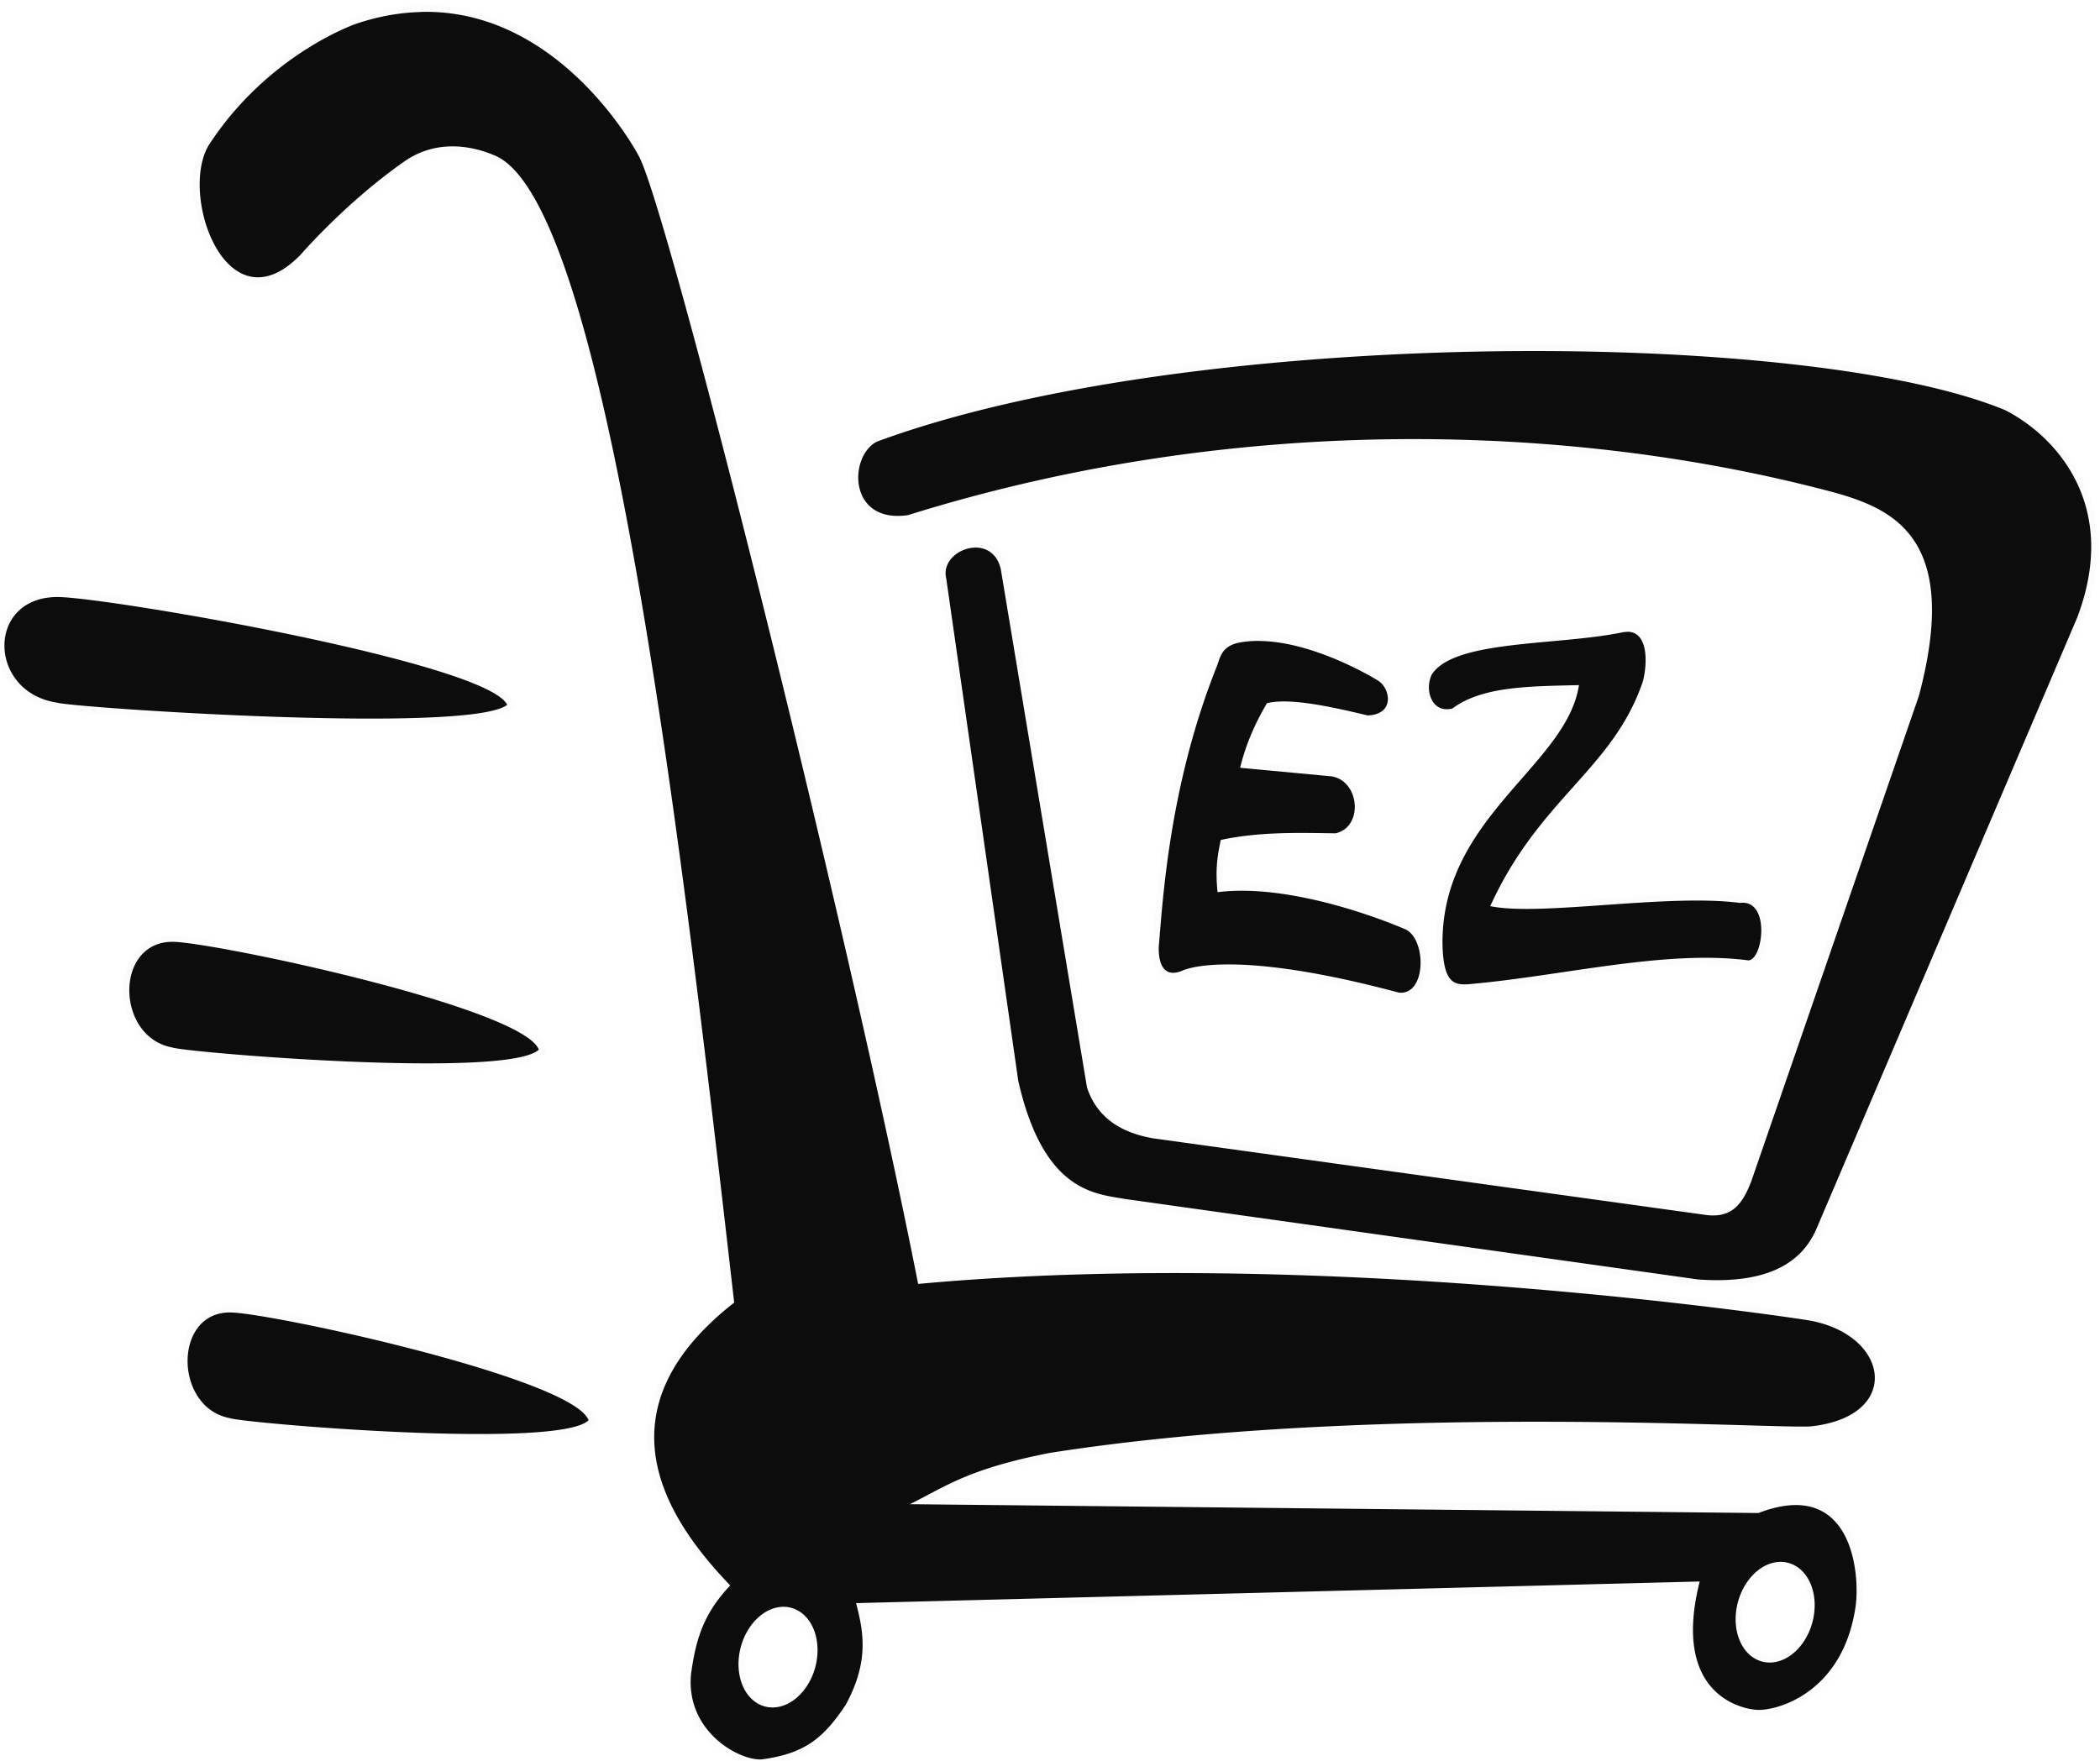 <?xml version="1.0" encoding="UTF-8" standalone="no"?>
<!-- Created with Inkscape (http://www.inkscape.org/) -->

<svg
   xmlns:dc="http://purl.org/dc/elements/1.1/"
   xmlns:cc="http://creativecommons.org/ns#"
   xmlns:rdf="http://www.w3.org/1999/02/22-rdf-syntax-ns#"
   xmlns:svg="http://www.w3.org/2000/svg"
   xmlns="http://www.w3.org/2000/svg"
   xmlns:sodipodi="http://sodipodi.sourceforge.net/DTD/sodipodi-0.dtd"
   xmlns:inkscape="http://www.inkscape.org/namespaces/inkscape"
   width="62"
   height="52"
   viewBox="0 0 16.404 13.758"
   version="1.1"
   id="svg8"
   inkscape:version="0.92.4 (5da689c313, 2019-01-14)"
   sodipodi:docname="Logo-Ez.svg">
  <defs
     id="defs2" />
  <sodipodi:namedview
     id="base"
     pagecolor="#ffffff"
     bordercolor="#666666"
     borderopacity="1.0"
     inkscape:pageopacity="0.0"
     inkscape:pageshadow="2"
     inkscape:zoom="5.12"
     inkscape:cx="108.58429"
     inkscape:cy="1.0494901"
     inkscape:document-units="mm"
     inkscape:current-layer="layer1"
     showgrid="false"
     inkscape:window-width="1366"
     inkscape:window-height="705"
     inkscape:window-x="-8"
     inkscape:window-y="-8"
     inkscape:window-maximized="1"
     units="px" />
  <g
     inkscape:label="Camada 1"
     inkscape:groupmode="layer"
     id="layer1"
     style="display:inline"
     transform="translate(0,-283.242)">
    <path
       style="opacity:1;fill:#0C0C0C;stroke:#000000;stroke-width:0.104px;stroke-linecap:butt;stroke-linejoin:miter;stroke-opacity:0.015"
       d="m 3.284,283.336 c -0.157,0.004 -0.324,0.032 -0.5,0.091 0,0 -0.686,0.232 -1.152,0.947 -0.238,0.389 0.141,1.456 0.719,0.855 0,0 0.362,-0.419 0.827,-0.739 0.24,-0.155 0.501,-0.111 0.677,-0.037 0.876,0.33 1.46,5.291 1.88,8.967 -1.114,0.871 -0.489,1.732 -0.031,2.21 -0.213,0.224 -0.269,0.429 -0.305,0.685 -0.049,0.45 0.371,0.685 0.551,0.674 0.329,-0.044 0.479,-0.159 0.656,-0.426 0.184,-0.338 0.14,-0.57 0.081,-0.795 l 6.59,-0.169 c -0.223,0.885 0.331,0.994 0.437,1.002 0.141,0.016 0.665,-0.112 0.776,-0.777 0.046,-0.24 7.29e-4,-1.051 -0.754,-0.76 l -6.628,-0.069 c 0.287,-0.143 0.457,-0.276 1.094,-0.401 2.552,-0.399 5.724,-0.18 5.952,-0.208 0.715,-0.082 0.606,-0.732 -0.048,-0.831 0,0 -3.713,-0.578 -6.934,-0.281 -0.572,-2.896 -1.97,-8.461 -2.186,-8.82 0,0 -0.602,-1.148 -1.699,-1.119 z m 8.935,2.65 c -1.872,-0.02 -3.994,0.199 -5.37,0.707 -0.221,0.114 -0.225,0.642 0.243,0.574 2.584,-0.807 5.218,-0.717 7.236,-0.177 0.473,0.132 0.987,0.367 0.661,1.59 l -1.308,3.789 c -0.07,0.185 -0.155,0.289 -0.348,0.267 l -4.327,-0.6 c -0.257,-0.045 -0.439,-0.167 -0.515,-0.397 l -0.674,-4.053 c -0.072,-0.296 -0.478,-0.147 -0.426,0.073 l 0.563,3.928 c 0.197,0.867 0.596,0.881 0.833,0.923 l 4.477,0.629 c 0.452,0.032 0.783,-0.073 0.923,-0.391 l 2.039,-4.781 c 0.337,-0.888 -0.178,-1.425 -0.564,-1.621 -0.684,-0.283 -1.988,-0.444 -3.443,-0.46 z m -11.757,1.921 c -0.571,-0.012 -0.563,0.742 -0.017,0.825 0.11,0.038 3.221,0.25 3.517,0.017 -0.159,-0.329 -3.077,-0.832 -3.5,-0.842 z m 12.252,0.272 c -0.013,-1.9e-4 -0.027,10e-4 -0.042,0.004 -0.506,0.105 -1.315,0.056 -1.488,0.33 -0.058,0.12 -7.29e-4,0.305 0.161,0.265 0.238,-0.178 0.619,-0.173 0.989,-0.183 -0.097,0.633 -1.076,1.031 -1.066,2.025 0.007,0.301 0.089,0.316 0.192,0.313 0.733,-0.062 1.542,-0.273 2.199,-0.187 0.116,-0.01 0.171,-0.481 -0.068,-0.449 -0.562,-0.075 -1.562,0.107 -1.95,0.025 0.381,-0.837 0.947,-1.063 1.185,-1.735 0.029,-0.072 0.08,-0.405 -0.112,-0.409 z m -2.844,0.072 c -0.061,-0.003 -0.122,-1.3e-4 -0.18,0.01 -0.153,0.027 -0.157,0.119 -0.189,0.198 -0.369,0.928 -0.418,1.824 -0.448,2.162 0,0 -0.03,0.29 0.179,0.207 0,0 0.349,-0.191 1.696,0.17 0.22,0.022 0.216,-0.436 0.04,-0.499 0,0 -0.827,-0.365 -1.457,-0.286 -0.02,-0.187 0.002,-0.299 0.025,-0.408 0.301,-0.065 0.599,-0.056 0.897,-0.052 0.218,-0.049 0.19,-0.408 -0.031,-0.445 l -0.715,-0.067 c 0.038,-0.156 0.102,-0.322 0.21,-0.505 0.173,-0.041 0.471,0.02 0.786,0.096 0.22,-0.008 0.176,-0.219 0.077,-0.275 0,0 -0.46,-0.287 -0.889,-0.306 z m -8.512,2.35 c -0.465,-0.012 -0.458,0.742 -0.014,0.825 0.09,0.038 2.624,0.25 2.865,0.017 -0.129,-0.329 -2.507,-0.832 -2.852,-0.842 z m 0.448,2.896 c -0.455,-0.012 -0.449,0.742 -0.013,0.825 0.088,0.038 2.569,0.25 2.805,0.017 -0.127,-0.329 -2.454,-0.832 -2.791,-0.842 z m 12.117,1.949 a 0.301,0.399 14.848 0 1 0.051,0.009 0.301,0.399 14.848 0 1 0.182,0.468 0.301,0.399 14.848 0 1 -0.397,0.3 0.301,0.399 14.848 0 1 -0.182,-0.468 0.301,0.399 14.848 0 1 0.346,-0.309 z m -7.789,0.351 a 0.301,0.399 14.848 0 1 0.051,0.009 0.301,0.399 14.848 0 1 0.182,0.468 0.301,0.399 14.848 0 1 -0.397,0.3 0.301,0.399 14.848 0 1 -0.182,-0.468 0.301,0.399 14.848 0 1 0.346,-0.309 z"
       id="path836"
       inkscape:connector-curvature="0" />
  </g>
</svg>
